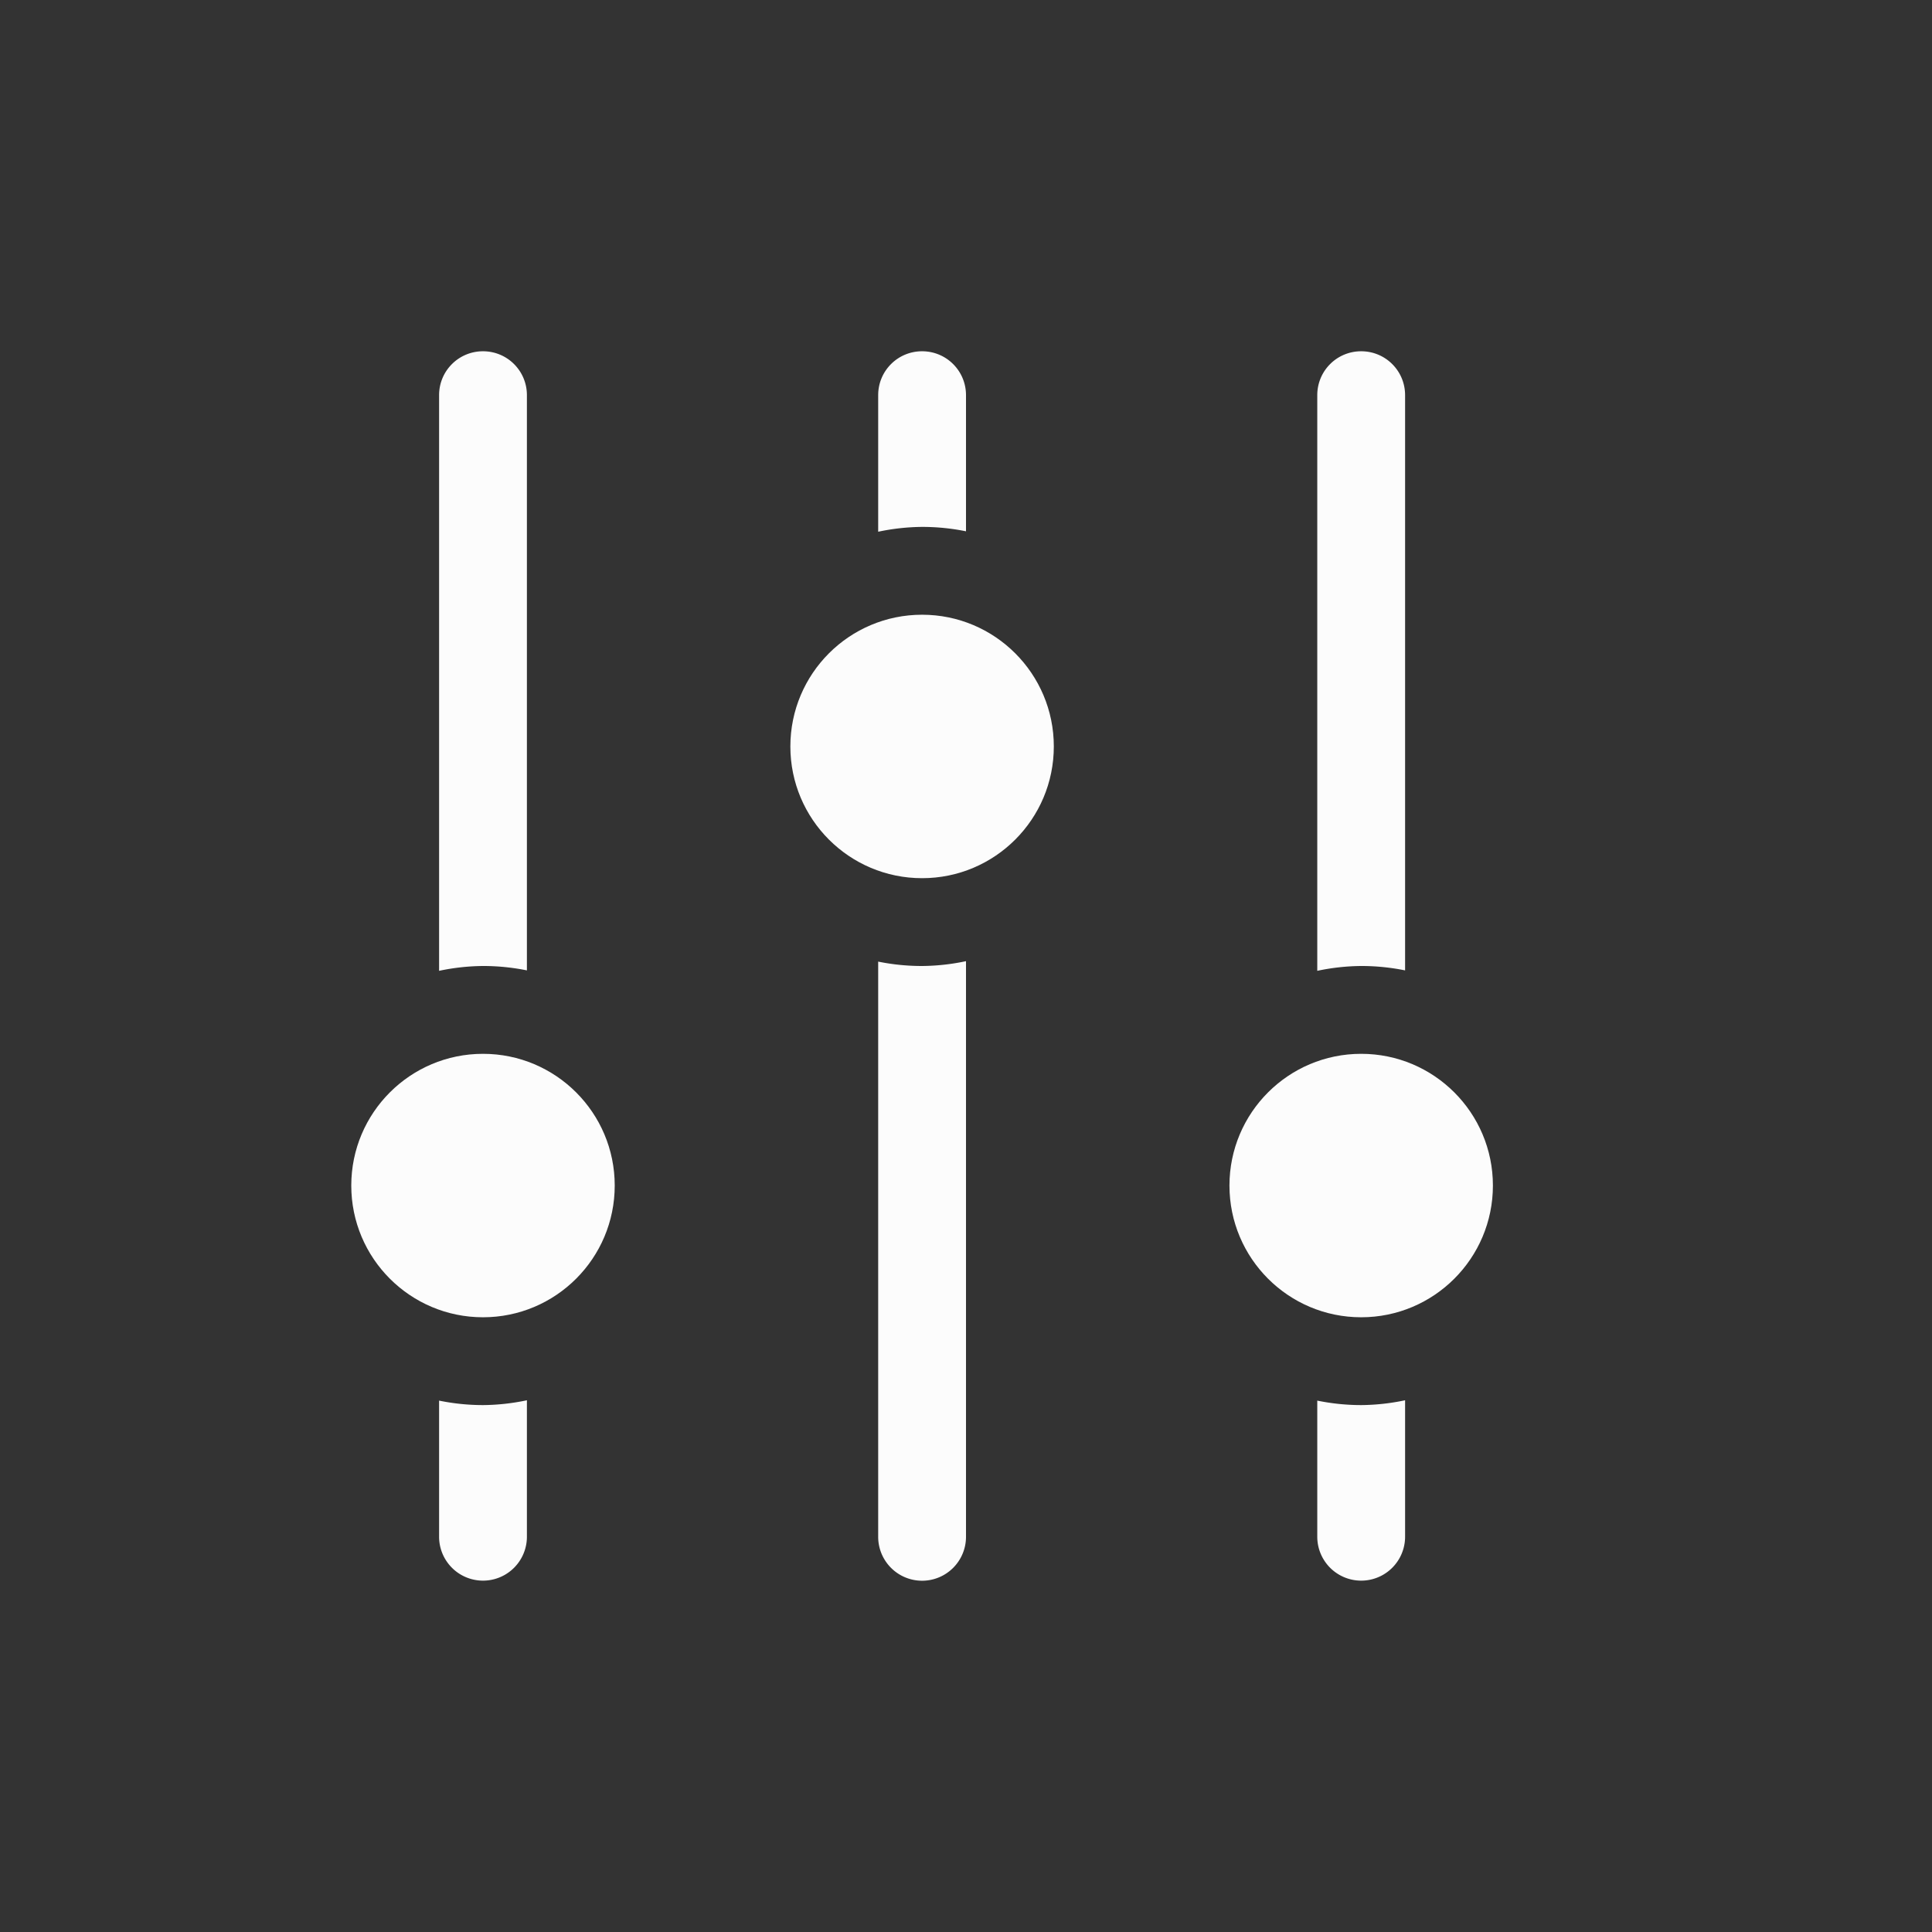 <?xml version='1.0' encoding='ASCII'?>
<svg xmlns="http://www.w3.org/2000/svg" width="16" height="16" viewBox="-3 -3 22 22">
<rect x="-3" y="-3" width="22" height="22" fill="#333333" stroke="none"/>
<defs><style id="current-color-scheme" type="text/css">.ColorScheme-Text{color:#fcfcfc; fill:currentColor;}</style></defs><g fill="currentColor" class="ColorScheme-Text" style="fill:currentColor">
<style id="current-color-scheme" type="text/css" class="ColorScheme-Text" fill="currentColor" style="fill:currentColor">
.ColorScheme-Text{color:#fcfcfc}
</style>
<path d="M2.5 1c-.277 0-.5.223-.5.5v6.555A2.5 2.5 0 0 1 2.5 8a2.5 2.5 0 0 1 .5.05V1.5c0-.277-.223-.5-.5-.5M3 12.945a2.5 2.5 0 0 1-.5.055 2.5 2.5 0 0 1-.5-.051v1.55a.499.499 0 1 0 1 0zM7.5 1c-.277 0-.5.223-.5.5v1.555A2.5 2.5 0 0 1 7.5 3a2.5 2.5 0 0 1 .5.05V1.5c0-.277-.223-.5-.5-.5M8 7.945A2.5 2.5 0 0 1 7.5 8a2.5 2.5 0 0 1-.5-.05v6.55a.499.499 0 1 0 1 0zM12.5 1c-.277 0-.5.223-.5.5v6.555A2.5 2.5 0 0 1 12.5 8a2.5 2.5 0 0 1 .5.05V1.5c0-.277-.223-.5-.5-.5m.5 11.945a2.5 2.5 0 0 1-.5.055 2.5 2.5 0 0 1-.5-.051v1.55a.499.499 0 1 0 1 0z" class="ColorScheme-Text" style="fill:currentColor" fill="currentColor"/>
<circle cx="2.5" cy="10.5" r="1.5" class="ColorScheme-Text" fill="currentColor" style="fill:currentColor"/>
<circle cx="7.5" cy="5.5" r="1.5" class="ColorScheme-Text" fill="currentColor" style="fill:currentColor"/>
<circle cx="12.5" cy="10.5" r="1.5" class="ColorScheme-Text" fill="currentColor" style="fill:currentColor"/>
</g>
</svg>
